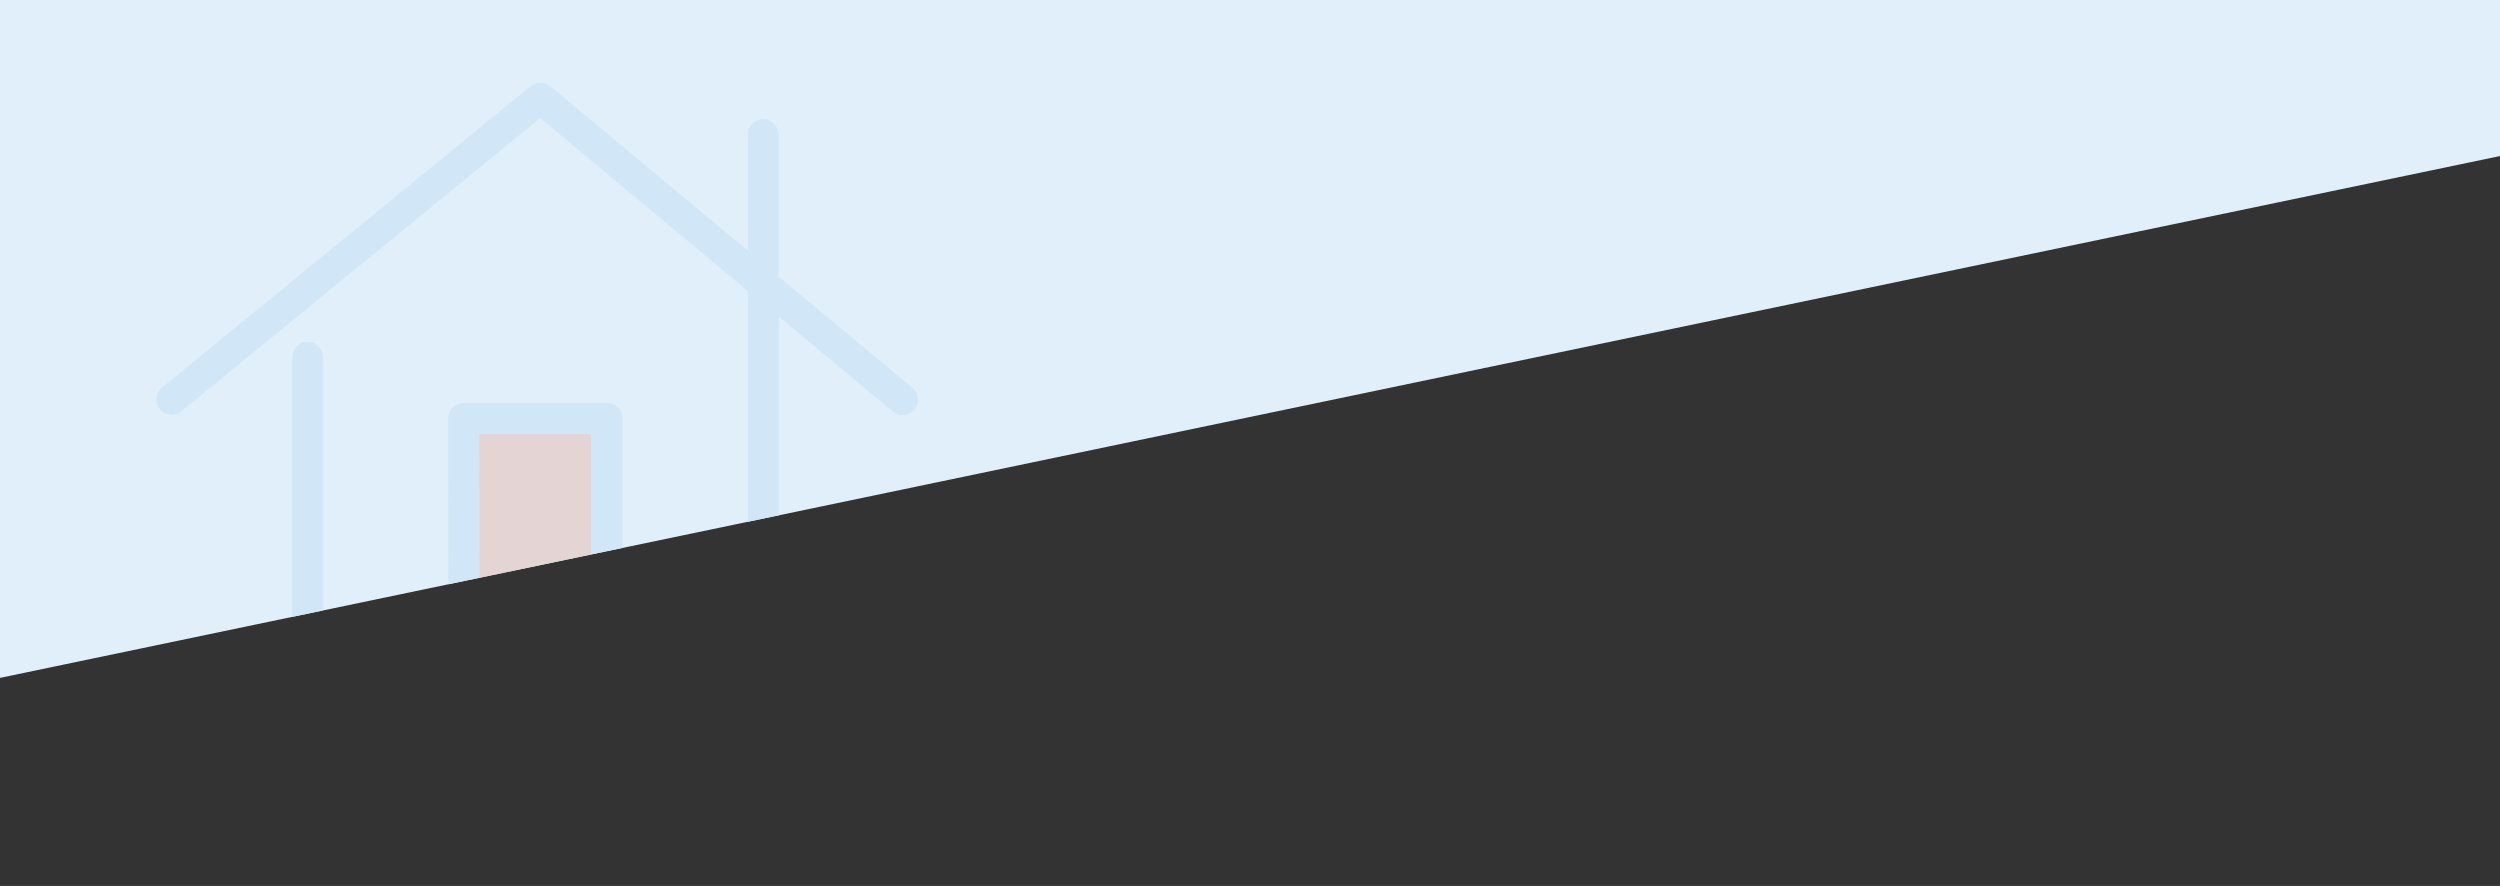 <?xml version="1.0" encoding="utf-8"?>
<!-- Generator: Adobe Illustrator 22.1.0, SVG Export Plug-In . SVG Version: 6.00 Build 0)  -->
<svg version="1.1" id="Layer_1" xmlns="http://www.w3.org/2000/svg" xmlns:xlink="http://www.w3.org/1999/xlink" x="0px" y="0px"
	 viewBox="0 0 1442 511" style="enable-background:new 0 0 1442 511;" xml:space="preserve">
<rect x="0" y="0" width="1442" height="511" fill="#333333" stroke="none"/>
<style type="text/css">
	.st0{fill:#E0EFFA;}
	.st1{clip-path:url(#SVGID_2_);}
	.st2{fill:#E4D4D4;}
	.st3{fill:#D1E6F6;}
</style>
<polygon class="st0" points="1442,0 1442,90 0,391 0,0 "/>
<title>control_3</title>
<g>
	<defs>
		<polygon id="SVGID_1_" points="1442,0 1442,90 0,391 0,0 		"/>
	</defs>
	<clipPath id="SVGID_2_">
		<use xlink:href="#SVGID_1_"  style="overflow:visible;"/>
	</clipPath>
	<g class="st1">
		<path class="st2" d="M344.6,380.2H273c0.2-0.2,0.6-0.4,0.9-0.8c1.6-1.7,2.6-4,2.6-6.4l-0.2-122.7h64.9v122.7
			C341,376,342.4,378.5,344.6,380.2z"/>
		<path class="st3" d="M527.4,236.2c-3.1,3.8-8.7,4.3-12.4,1.2l-65.7-54.7v190.5c0,4.8-3.9,8.8-8.8,8.8h-90.4c-2,0-3.9-0.8-5.4-1.8
			c-2.2-1.6-3.4-4.2-3.4-7V250.5h-64.9l0.2,122.7c0,2.3-1,4.6-2.6,6.4c-0.2,0.2-0.6,0.5-0.9,0.8c-1.6,1.2-3.4,1.8-5.4,1.8h-90.3
			c-4.8,0-8.8-4-8.8-8.8V205.9c0-4.8,4-8.8,8.8-8.8c4.8,0,8.8,4,8.8,8.8v158.3h72.5l-0.2-122.7c0-2.4,0.9-4.6,2.6-6.4
			c1.7-1.7,3.9-2.6,6.4-2.6h82.7c5,0,8.8,4,8.8,8.8v122.7h72.4V167.9L311.6,68.1l-207,169.1c-1.6,1.4-3.7,2-5.6,2
			c-2.6,0-5.2-1.2-6.8-3.3c-3.1-3.8-2.6-9.4,1.3-12.4L306.1,49.7c3.3-2.7,8-2.7,11.3,0.1l114,94.9V77.6c0-4.8,4-8.8,8.8-8.8
			c5,0,8.8,4,8.8,8.8v81.9l77.1,64.1C530.1,226.7,530.6,232.3,527.4,236.2z"/>
	</g>
</g>
</svg>
